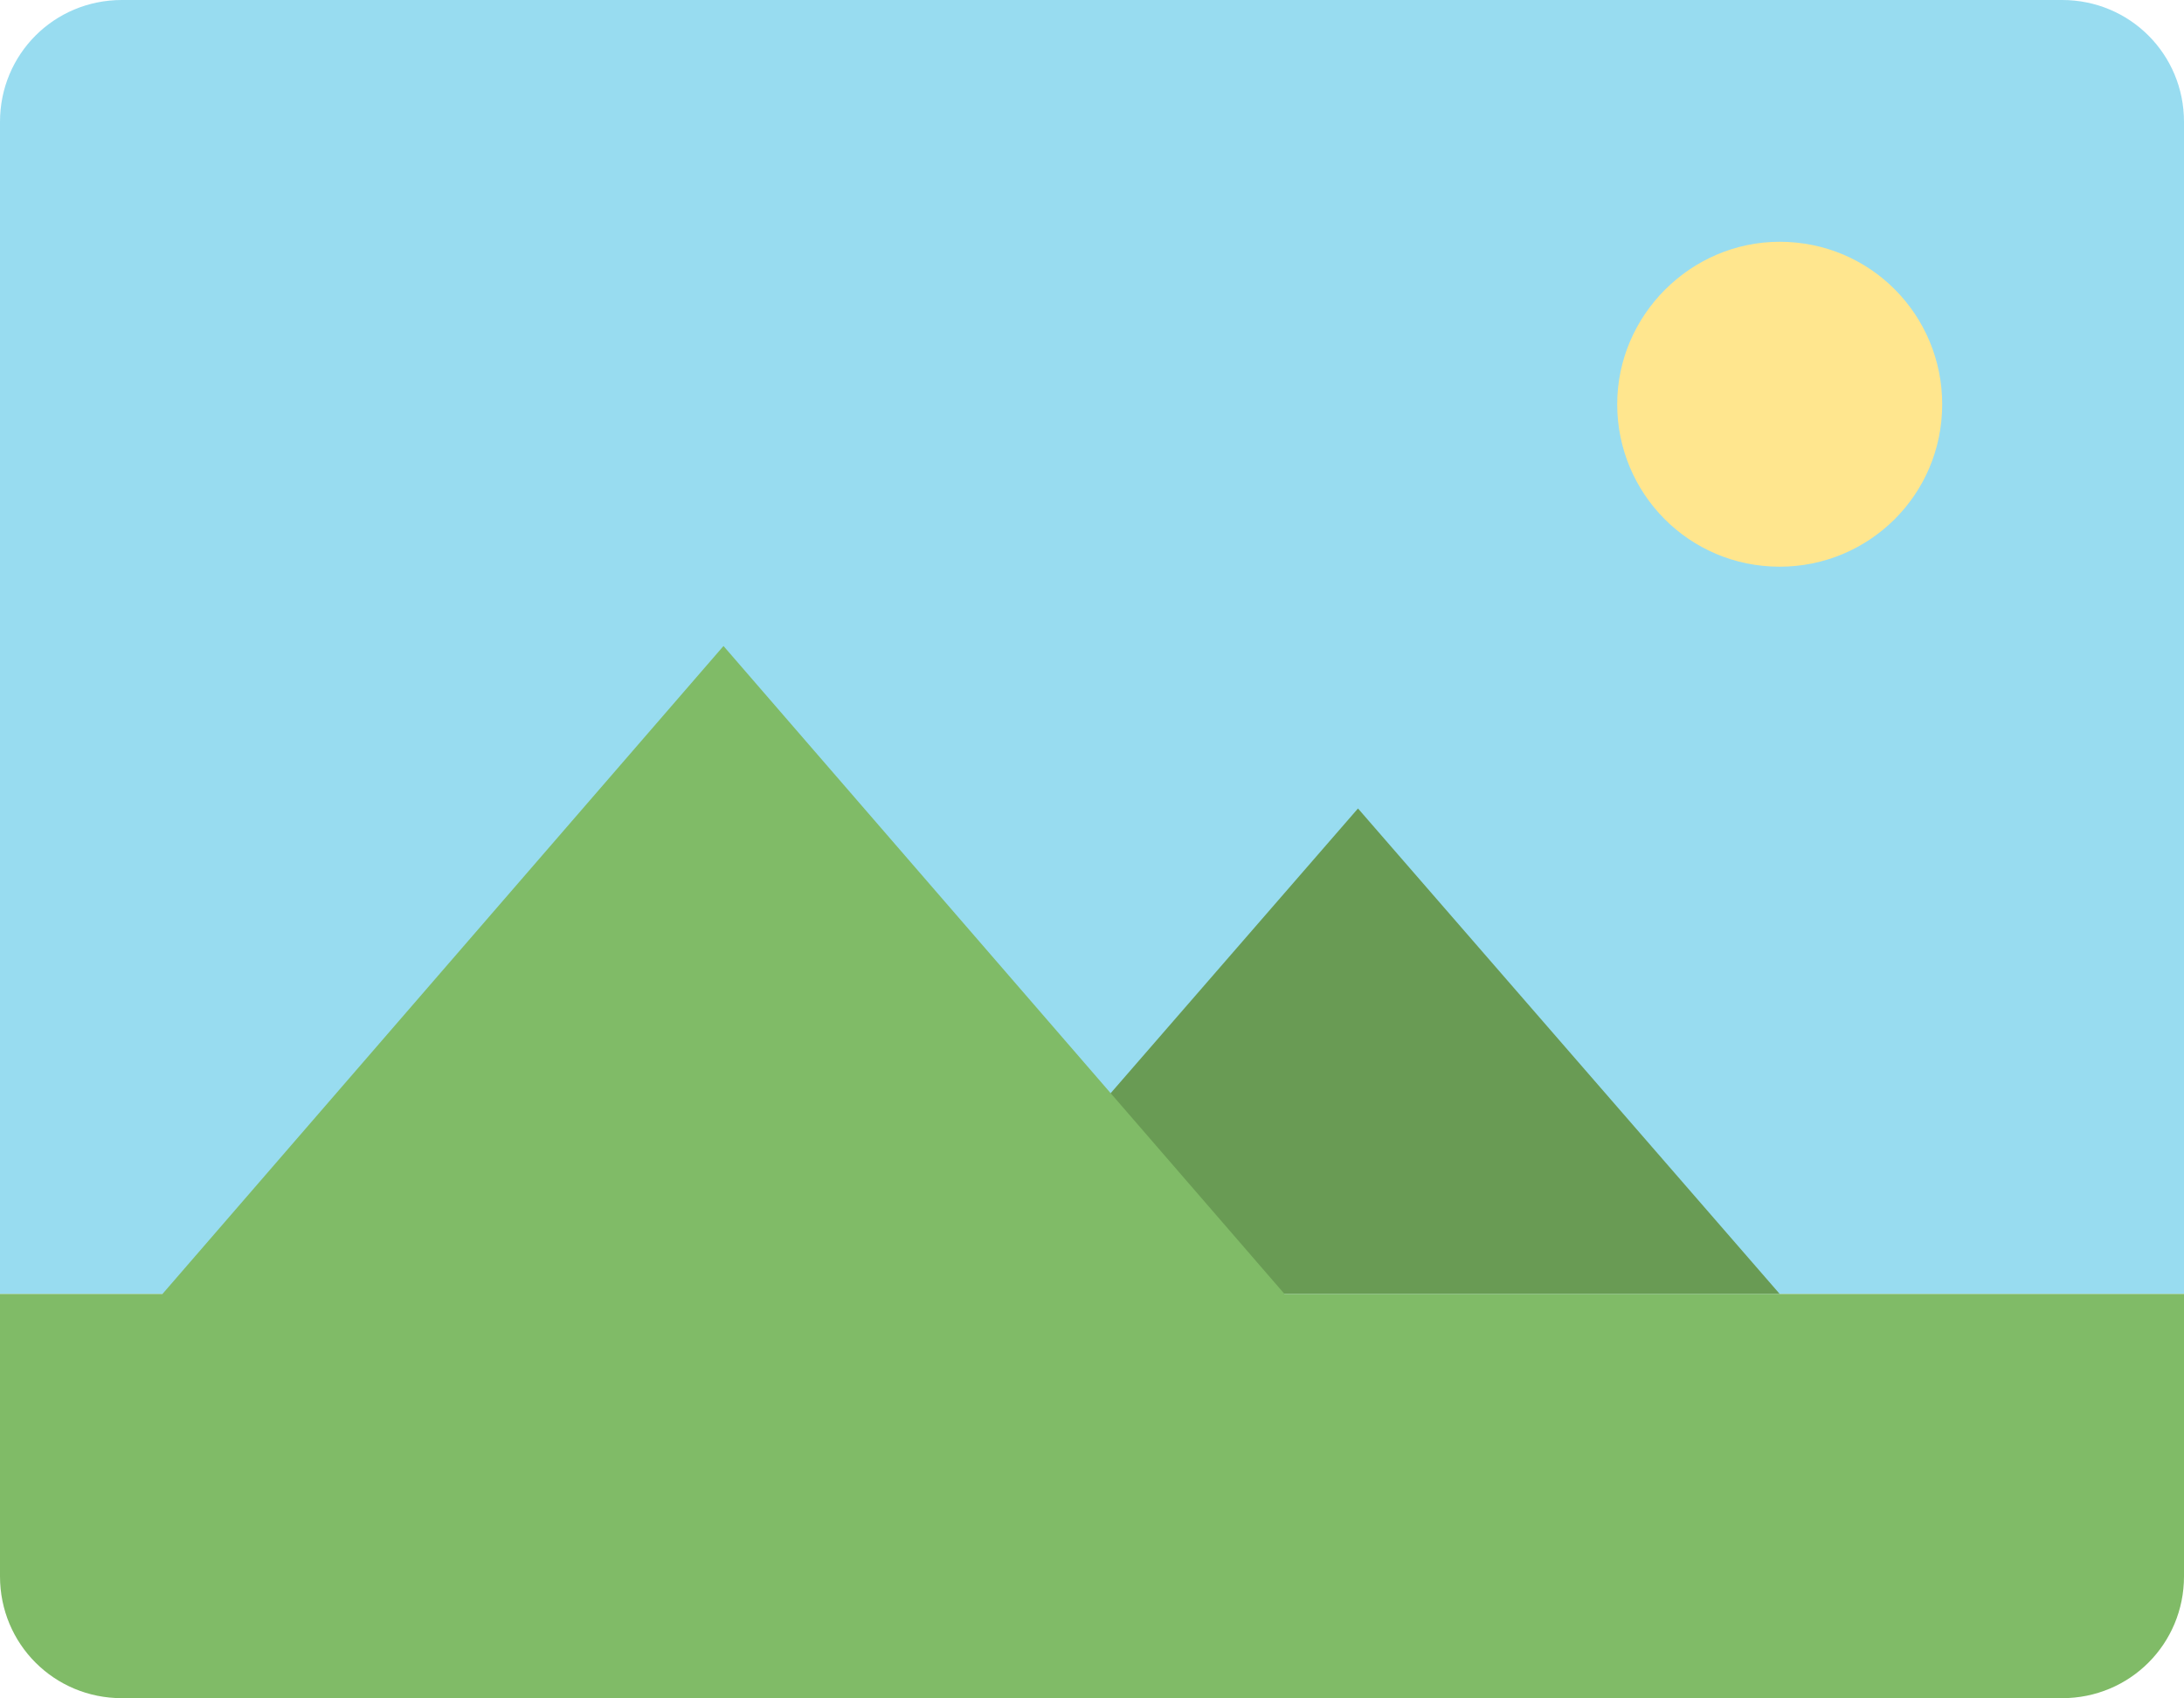 <?xml version="1.0" encoding="utf-8"?>
<!-- Generator: Adobe Illustrator 23.0.1, SVG Export Plug-In . SVG Version: 6.00 Build 0)  -->
<svg version="1.1" id="图层_1" xmlns="http://www.w3.org/2000/svg" xmlns:xlink="http://www.w3.org/1999/xlink" x="0px" y="0px"
	 viewBox="0 0 112.9 87.8" style="enable-background:new 0 0 112.9 87.8;" xml:space="preserve">
<style type="text/css">
	.st0{fill:#98DCF0;}
	.st1{fill:#699B54;}
	.st2{fill:#80BB67;}
	.st3{fill:#FFE68E;}
</style>
<path class="st0" d="M106.6,0H6.3C2.8,0,0,2.8,0,6.3l0,0v60.6h112.9V6.3C112.9,2.8,110.1,0,106.6,0z"/>
<path class="st1" d="M70.2,41.8L48.4,66.9H92L70.2,41.8z"/>
<path class="st2" d="M66.4,66.9l-29-33.5l-29,33.5H0v14.6c0,3.5,2.8,6.3,6.3,6.3c0,0,0,0,0,0h100.3c3.5,0,6.3-2.8,6.3-6.3V66.9
	C112.9,66.9,66.4,66.9,66.4,66.9z"/>
<path class="st3" d="M83.6,20.9c0,4.6,3.7,8.4,8.4,8.4c4.6,0,8.4-3.7,8.4-8.4v0c0-4.6-3.7-8.4-8.4-8.4
	C87.4,12.5,83.6,16.3,83.6,20.9L83.6,20.9z"/>
</svg>
